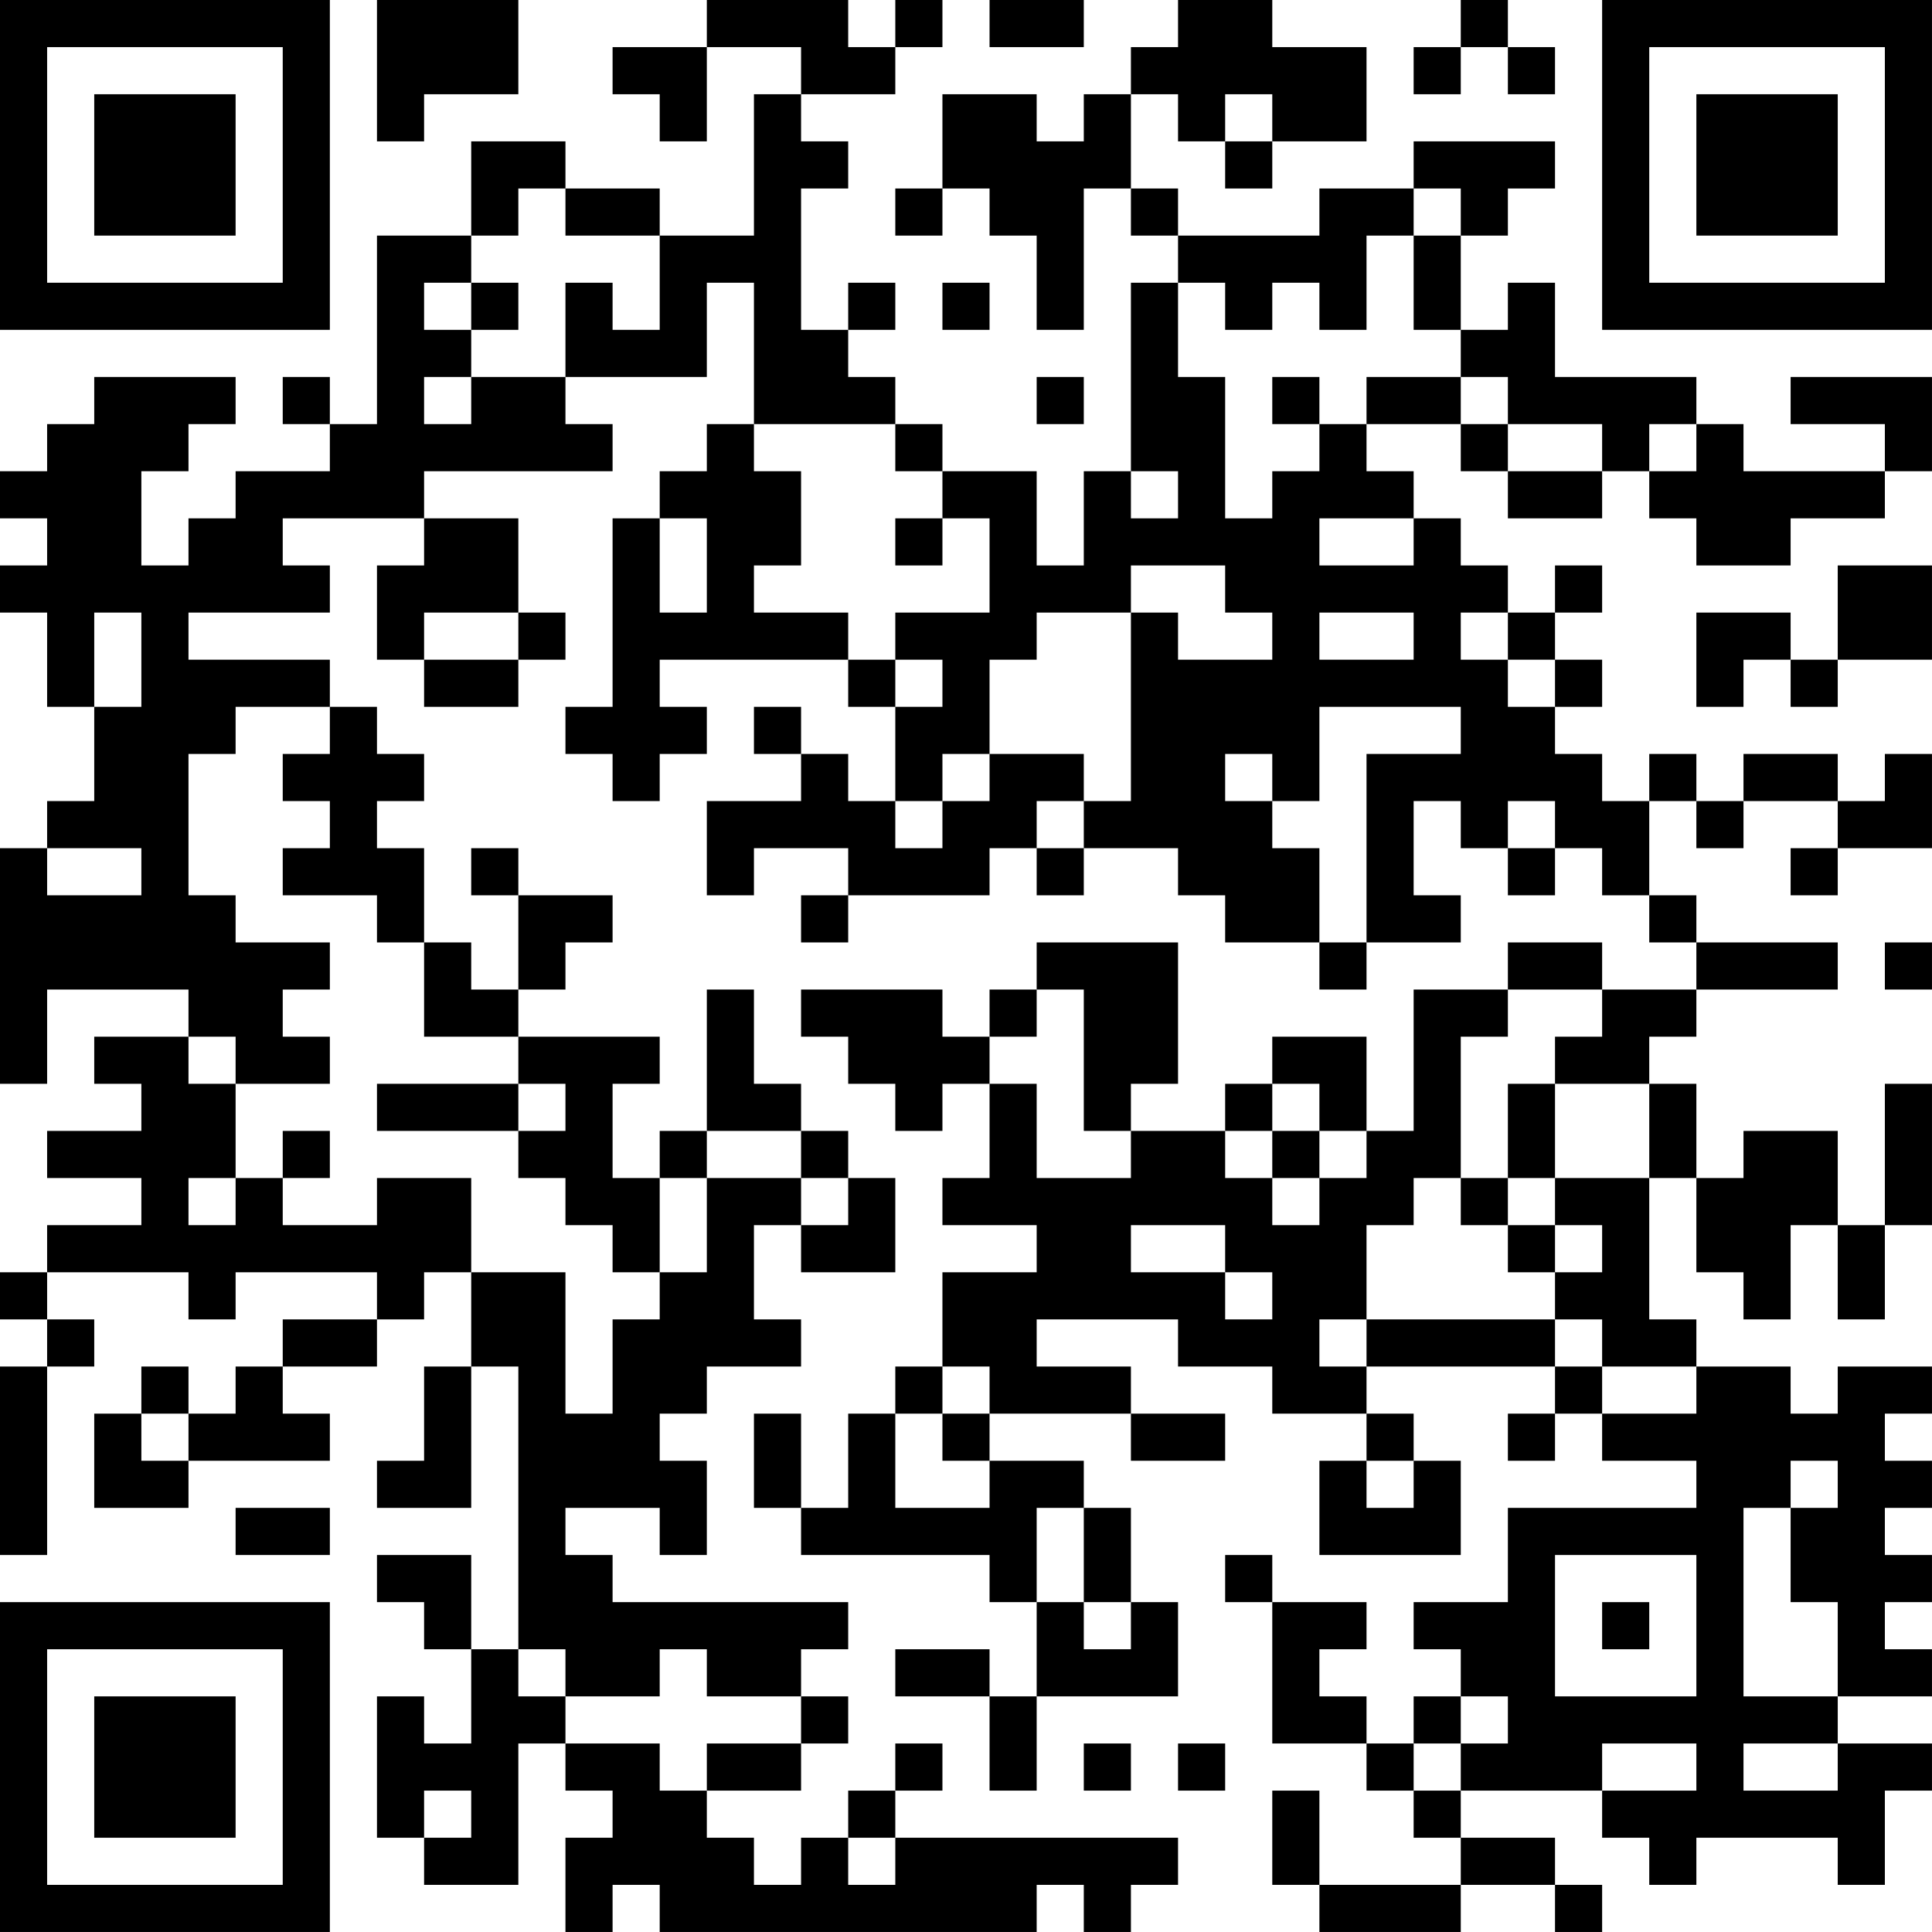 <?xml version="1.0" encoding="UTF-8"?>
<svg xmlns="http://www.w3.org/2000/svg" version="1.1" width="200" height="200" viewBox="0 0 200 200"><rect x="0" y="0" width="200" height="200" fill="#ffffff"/><g transform="scale(4.878)"><g transform="translate(0,0)"><path fill-rule="evenodd" d="M8 0L8 3L9 3L9 2L11 2L11 0ZM15 0L15 1L13 1L13 2L14 2L14 3L15 3L15 1L17 1L17 2L16 2L16 5L14 5L14 4L12 4L12 3L10 3L10 5L8 5L8 9L7 9L7 8L6 8L6 9L7 9L7 10L5 10L5 11L4 11L4 12L3 12L3 10L4 10L4 9L5 9L5 8L2 8L2 9L1 9L1 10L0 10L0 11L1 11L1 12L0 12L0 13L1 13L1 15L2 15L2 17L1 17L1 18L0 18L0 23L1 23L1 21L4 21L4 22L2 22L2 23L3 23L3 24L1 24L1 25L3 25L3 26L1 26L1 27L0 27L0 28L1 28L1 29L0 29L0 33L1 33L1 29L2 29L2 28L1 28L1 27L4 27L4 28L5 28L5 27L8 27L8 28L6 28L6 29L5 29L5 30L4 30L4 29L3 29L3 30L2 30L2 32L4 32L4 31L7 31L7 30L6 30L6 29L8 29L8 28L9 28L9 27L10 27L10 29L9 29L9 31L8 31L8 32L10 32L10 29L11 29L11 35L10 35L10 33L8 33L8 34L9 34L9 35L10 35L10 37L9 37L9 36L8 36L8 39L9 39L9 40L11 40L11 37L12 37L12 38L13 38L13 39L12 39L12 41L13 41L13 40L14 40L14 41L22 41L22 40L23 40L23 41L24 41L24 40L25 40L25 39L19 39L19 38L20 38L20 37L19 37L19 38L18 38L18 39L17 39L17 40L16 40L16 39L15 39L15 38L17 38L17 37L18 37L18 36L17 36L17 35L18 35L18 34L13 34L13 33L12 33L12 32L14 32L14 33L15 33L15 31L14 31L14 30L15 30L15 29L17 29L17 28L16 28L16 26L17 26L17 27L19 27L19 25L18 25L18 24L17 24L17 23L16 23L16 21L15 21L15 24L14 24L14 25L13 25L13 23L14 23L14 22L11 22L11 21L12 21L12 20L13 20L13 19L11 19L11 18L10 18L10 19L11 19L11 21L10 21L10 20L9 20L9 18L8 18L8 17L9 17L9 16L8 16L8 15L7 15L7 14L4 14L4 13L7 13L7 12L6 12L6 11L9 11L9 12L8 12L8 14L9 14L9 15L11 15L11 14L12 14L12 13L11 13L11 11L9 11L9 10L13 10L13 9L12 9L12 8L15 8L15 6L16 6L16 9L15 9L15 10L14 10L14 11L13 11L13 15L12 15L12 16L13 16L13 17L14 17L14 16L15 16L15 15L14 15L14 14L18 14L18 15L19 15L19 17L18 17L18 16L17 16L17 15L16 15L16 16L17 16L17 17L15 17L15 19L16 19L16 18L18 18L18 19L17 19L17 20L18 20L18 19L21 19L21 18L22 18L22 19L23 19L23 18L25 18L25 19L26 19L26 20L28 20L28 21L29 21L29 20L31 20L31 19L30 19L30 17L31 17L31 18L32 18L32 19L33 19L33 18L34 18L34 19L35 19L35 20L36 20L36 21L34 21L34 20L32 20L32 21L30 21L30 24L29 24L29 22L27 22L27 23L26 23L26 24L24 24L24 23L25 23L25 20L22 20L22 21L21 21L21 22L20 22L20 21L17 21L17 22L18 22L18 23L19 23L19 24L20 24L20 23L21 23L21 25L20 25L20 26L22 26L22 27L20 27L20 29L19 29L19 30L18 30L18 32L17 32L17 30L16 30L16 32L17 32L17 33L21 33L21 34L22 34L22 36L21 36L21 35L19 35L19 36L21 36L21 38L22 38L22 36L25 36L25 34L24 34L24 32L23 32L23 31L21 31L21 30L24 30L24 31L26 31L26 30L24 30L24 29L22 29L22 28L25 28L25 29L27 29L27 30L29 30L29 31L28 31L28 33L31 33L31 31L30 31L30 30L29 30L29 29L33 29L33 30L32 30L32 31L33 31L33 30L34 30L34 31L36 31L36 32L32 32L32 34L30 34L30 35L31 35L31 36L30 36L30 37L29 37L29 36L28 36L28 35L29 35L29 34L27 34L27 33L26 33L26 34L27 34L27 37L29 37L29 38L30 38L30 39L31 39L31 40L28 40L28 38L27 38L27 40L28 40L28 41L31 41L31 40L33 40L33 41L34 41L34 40L33 40L33 39L31 39L31 38L34 38L34 39L35 39L35 40L36 40L36 39L39 39L39 40L40 40L40 38L41 38L41 37L39 37L39 36L41 36L41 35L40 35L40 34L41 34L41 33L40 33L40 32L41 32L41 31L40 31L40 30L41 30L41 29L39 29L39 30L38 30L38 29L36 29L36 28L35 28L35 25L36 25L36 27L37 27L37 28L38 28L38 26L39 26L39 28L40 28L40 26L41 26L41 23L40 23L40 26L39 26L39 24L37 24L37 25L36 25L36 23L35 23L35 22L36 22L36 21L39 21L39 20L36 20L36 19L35 19L35 17L36 17L36 18L37 18L37 17L39 17L39 18L38 18L38 19L39 19L39 18L41 18L41 16L40 16L40 17L39 17L39 16L37 16L37 17L36 17L36 16L35 16L35 17L34 17L34 16L33 16L33 15L34 15L34 14L33 14L33 13L34 13L34 12L33 12L33 13L32 13L32 12L31 12L31 11L30 11L30 10L29 10L29 9L31 9L31 10L32 10L32 11L34 11L34 10L35 10L35 11L36 11L36 12L38 12L38 11L40 11L40 10L41 10L41 8L38 8L38 9L40 9L40 10L37 10L37 9L36 9L36 8L33 8L33 6L32 6L32 7L31 7L31 5L32 5L32 4L33 4L33 3L30 3L30 4L28 4L28 5L25 5L25 4L24 4L24 2L25 2L25 3L26 3L26 4L27 4L27 3L29 3L29 1L27 1L27 0L25 0L25 1L24 1L24 2L23 2L23 3L22 3L22 2L20 2L20 4L19 4L19 5L20 5L20 4L21 4L21 5L22 5L22 7L23 7L23 4L24 4L24 5L25 5L25 6L24 6L24 10L23 10L23 12L22 12L22 10L20 10L20 9L19 9L19 8L18 8L18 7L19 7L19 6L18 6L18 7L17 7L17 4L18 4L18 3L17 3L17 2L19 2L19 1L20 1L20 0L19 0L19 1L18 1L18 0ZM21 0L21 1L23 1L23 0ZM31 0L31 1L30 1L30 2L31 2L31 1L32 1L32 2L33 2L33 1L32 1L32 0ZM26 2L26 3L27 3L27 2ZM11 4L11 5L10 5L10 6L9 6L9 7L10 7L10 8L9 8L9 9L10 9L10 8L12 8L12 6L13 6L13 7L14 7L14 5L12 5L12 4ZM30 4L30 5L29 5L29 7L28 7L28 6L27 6L27 7L26 7L26 6L25 6L25 8L26 8L26 11L27 11L27 10L28 10L28 9L29 9L29 8L31 8L31 9L32 9L32 10L34 10L34 9L32 9L32 8L31 8L31 7L30 7L30 5L31 5L31 4ZM10 6L10 7L11 7L11 6ZM20 6L20 7L21 7L21 6ZM22 8L22 9L23 9L23 8ZM27 8L27 9L28 9L28 8ZM16 9L16 10L17 10L17 12L16 12L16 13L18 13L18 14L19 14L19 15L20 15L20 14L19 14L19 13L21 13L21 11L20 11L20 10L19 10L19 9ZM35 9L35 10L36 10L36 9ZM24 10L24 11L25 11L25 10ZM14 11L14 13L15 13L15 11ZM19 11L19 12L20 12L20 11ZM28 11L28 12L30 12L30 11ZM24 12L24 13L22 13L22 14L21 14L21 16L20 16L20 17L19 17L19 18L20 18L20 17L21 17L21 16L23 16L23 17L22 17L22 18L23 18L23 17L24 17L24 13L25 13L25 14L27 14L27 13L26 13L26 12ZM39 12L39 14L38 14L38 13L36 13L36 15L37 15L37 14L38 14L38 15L39 15L39 14L41 14L41 12ZM2 13L2 15L3 15L3 13ZM9 13L9 14L11 14L11 13ZM28 13L28 14L30 14L30 13ZM31 13L31 14L32 14L32 15L33 15L33 14L32 14L32 13ZM5 15L5 16L4 16L4 19L5 19L5 20L7 20L7 21L6 21L6 22L7 22L7 23L5 23L5 22L4 22L4 23L5 23L5 25L4 25L4 26L5 26L5 25L6 25L6 26L8 26L8 25L10 25L10 27L12 27L12 30L13 30L13 28L14 28L14 27L15 27L15 25L17 25L17 26L18 26L18 25L17 25L17 24L15 24L15 25L14 25L14 27L13 27L13 26L12 26L12 25L11 25L11 24L12 24L12 23L11 23L11 22L9 22L9 20L8 20L8 19L6 19L6 18L7 18L7 17L6 17L6 16L7 16L7 15ZM28 15L28 17L27 17L27 16L26 16L26 17L27 17L27 18L28 18L28 20L29 20L29 16L31 16L31 15ZM32 17L32 18L33 18L33 17ZM1 18L1 19L3 19L3 18ZM40 20L40 21L41 21L41 20ZM22 21L22 22L21 22L21 23L22 23L22 25L24 25L24 24L23 24L23 21ZM32 21L32 22L31 22L31 25L30 25L30 26L29 26L29 28L28 28L28 29L29 29L29 28L33 28L33 29L34 29L34 30L36 30L36 29L34 29L34 28L33 28L33 27L34 27L34 26L33 26L33 25L35 25L35 23L33 23L33 22L34 22L34 21ZM8 23L8 24L11 24L11 23ZM27 23L27 24L26 24L26 25L27 25L27 26L28 26L28 25L29 25L29 24L28 24L28 23ZM32 23L32 25L31 25L31 26L32 26L32 27L33 27L33 26L32 26L32 25L33 25L33 23ZM6 24L6 25L7 25L7 24ZM27 24L27 25L28 25L28 24ZM24 26L24 27L26 27L26 28L27 28L27 27L26 27L26 26ZM20 29L20 30L19 30L19 32L21 32L21 31L20 31L20 30L21 30L21 29ZM3 30L3 31L4 31L4 30ZM29 31L29 32L30 32L30 31ZM38 31L38 32L37 32L37 36L39 36L39 34L38 34L38 32L39 32L39 31ZM5 32L5 33L7 33L7 32ZM22 32L22 34L23 34L23 35L24 35L24 34L23 34L23 32ZM33 33L33 36L36 36L36 33ZM34 34L34 35L35 35L35 34ZM11 35L11 36L12 36L12 37L14 37L14 38L15 38L15 37L17 37L17 36L15 36L15 35L14 35L14 36L12 36L12 35ZM31 36L31 37L30 37L30 38L31 38L31 37L32 37L32 36ZM23 37L23 38L24 38L24 37ZM25 37L25 38L26 38L26 37ZM34 37L34 38L36 38L36 37ZM37 37L37 38L39 38L39 37ZM9 38L9 39L10 39L10 38ZM18 39L18 40L19 40L19 39ZM0 0L0 7L7 7L7 0ZM1 1L1 6L6 6L6 1ZM2 2L2 5L5 5L5 2ZM34 0L34 7L41 7L41 0ZM35 1L35 6L40 6L40 1ZM36 2L36 5L39 5L39 2ZM0 34L0 41L7 41L7 34ZM1 35L1 40L6 40L6 35ZM2 36L2 39L5 39L5 36Z" fill="#000000"/></g></g></svg>
